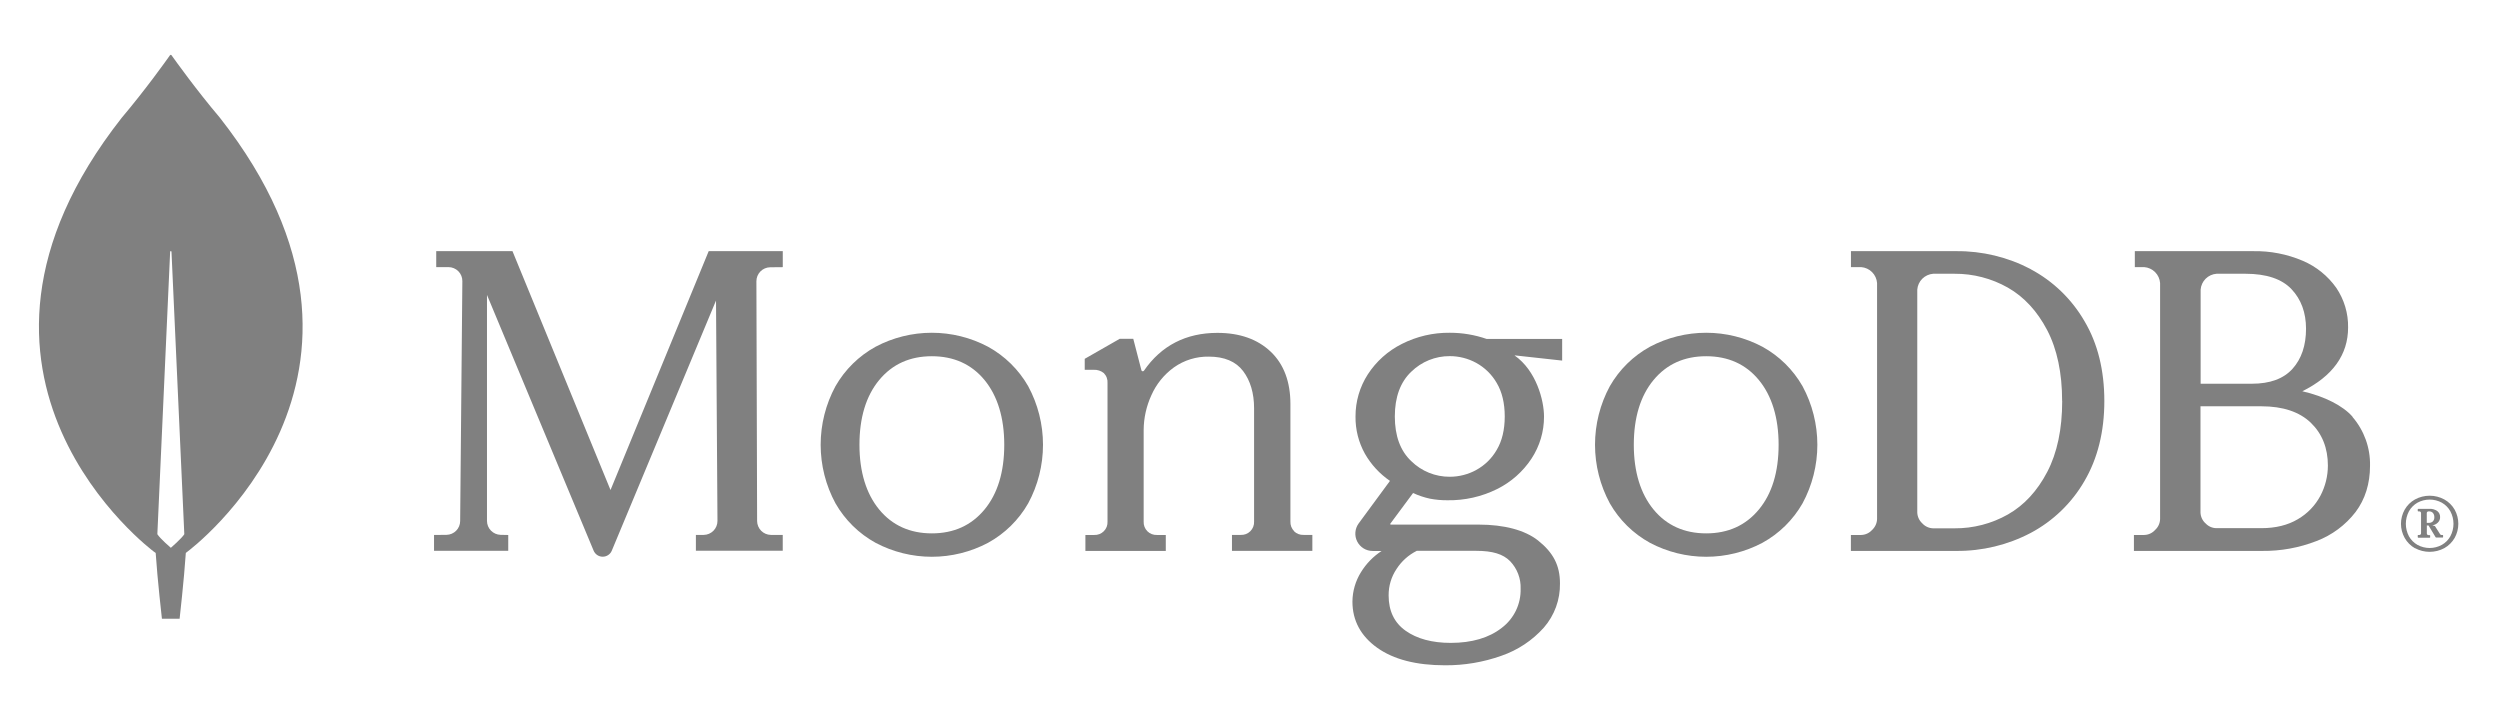 <svg width="155" height="44" viewBox="0 0 155 44" fill="none" xmlns="http://www.w3.org/2000/svg">
<path d="M13.631 7.297C12.159 5.56 10.893 3.785 10.634 3.425C10.629 3.417 10.622 3.411 10.614 3.407C10.605 3.402 10.596 3.4 10.587 3.4C10.578 3.4 10.568 3.402 10.56 3.407C10.552 3.411 10.545 3.417 10.539 3.425C10.282 3.789 9.016 5.564 7.547 7.302C-5.065 23.36 9.534 34.198 9.534 34.198L9.652 34.281C9.764 35.957 10.039 38.362 10.039 38.362H11.136C11.136 38.362 11.409 35.962 11.521 34.281L11.641 34.187C11.641 34.187 26.24 23.36 13.631 7.297ZM10.588 33.96C10.588 33.96 9.934 33.402 9.757 33.122V33.092L10.549 15.604C10.55 15.594 10.556 15.585 10.563 15.579C10.571 15.572 10.58 15.569 10.59 15.569C10.6 15.569 10.61 15.572 10.617 15.579C10.625 15.585 10.63 15.594 10.632 15.604L11.426 33.094V33.124C11.249 33.397 10.595 33.962 10.595 33.962" fill="#808080"/>
<path d="M37.852 30.382L31.791 15.614L31.773 15.572H27.046V16.561H27.805C27.919 16.561 28.032 16.584 28.137 16.628C28.242 16.672 28.337 16.736 28.418 16.817C28.498 16.898 28.561 16.994 28.604 17.099C28.646 17.205 28.668 17.318 28.666 17.432L28.53 32.306C28.529 32.53 28.44 32.745 28.282 32.904C28.125 33.064 27.911 33.156 27.687 33.16L26.91 33.168V34.151H31.511V33.169L31.037 33.16C30.812 33.154 30.598 33.061 30.44 32.9C30.282 32.739 30.194 32.523 30.193 32.297V18.286L36.805 34.142C36.852 34.253 36.93 34.347 37.03 34.414C37.13 34.481 37.248 34.516 37.368 34.516C37.489 34.516 37.606 34.481 37.706 34.414C37.807 34.347 37.885 34.253 37.931 34.142L44.393 18.634L44.483 32.296C44.484 32.524 44.395 32.743 44.236 32.905C44.076 33.068 43.859 33.161 43.631 33.164H43.145V34.147H48.53V33.164H47.792C47.566 33.16 47.351 33.069 47.192 32.908C47.033 32.748 46.943 32.531 46.941 32.306L46.897 17.436C46.897 17.209 46.986 16.992 47.145 16.83C47.304 16.668 47.52 16.575 47.746 16.571L48.532 16.564V15.572H43.939L37.852 30.382Z" fill="#808080"/>
<path d="M80.236 32.933C80.158 32.854 80.098 32.761 80.058 32.658C80.019 32.555 80.001 32.446 80.006 32.336V25.054C80.006 23.67 79.598 22.577 78.782 21.803C77.965 21.029 76.862 20.638 75.48 20.638C73.529 20.638 71.998 21.427 70.926 22.982C70.916 22.996 70.903 23.007 70.887 23.014C70.871 23.02 70.854 23.022 70.837 23.019C70.82 23.016 70.805 23.009 70.792 22.997C70.779 22.985 70.77 22.97 70.767 22.953L70.263 21.007H69.421L67.253 22.247V22.928H67.812C68.04 22.916 68.263 22.989 68.439 23.134C68.519 23.216 68.581 23.313 68.62 23.421C68.659 23.528 68.675 23.642 68.666 23.756V32.34C68.672 32.45 68.654 32.56 68.615 32.663C68.575 32.766 68.514 32.859 68.436 32.937C68.358 33.015 68.265 33.076 68.162 33.116C68.059 33.155 67.949 33.173 67.839 33.168H67.295V34.157H72.279V33.168H71.735C71.625 33.173 71.515 33.156 71.412 33.116C71.309 33.076 71.215 33.016 71.137 32.938C71.059 32.859 70.998 32.766 70.959 32.663C70.919 32.56 70.901 32.45 70.907 32.34V26.655C70.913 25.914 71.075 25.183 71.383 24.51C71.686 23.821 72.168 23.225 72.777 22.783C73.411 22.331 74.175 22.095 74.954 22.111C75.906 22.111 76.623 22.412 77.073 23.006C77.523 23.601 77.753 24.382 77.753 25.311V32.336C77.759 32.446 77.741 32.556 77.701 32.658C77.662 32.761 77.601 32.855 77.523 32.933C77.445 33.011 77.352 33.072 77.249 33.112C77.146 33.151 77.036 33.169 76.926 33.164H76.382V34.153H81.366V33.164H80.822C80.712 33.169 80.602 33.151 80.499 33.111C80.396 33.071 80.303 33.011 80.225 32.933" fill="#808080"/>
<path d="M125.905 16.686C124.482 15.94 122.896 15.557 121.288 15.572H114.759V16.561H115.392C115.647 16.58 115.887 16.69 116.068 16.871C116.249 17.052 116.359 17.292 116.378 17.547V32.178C116.375 32.306 116.345 32.432 116.292 32.549C116.239 32.666 116.162 32.771 116.068 32.858C115.982 32.953 115.877 33.031 115.76 33.084C115.643 33.137 115.516 33.166 115.387 33.168H114.755V34.157H121.284C122.892 34.172 124.478 33.789 125.901 33.043C127.291 32.304 128.446 31.191 129.234 29.828C130.05 28.437 130.469 26.768 130.469 24.866C130.469 22.964 130.061 21.296 129.234 19.905C128.445 18.543 127.291 17.429 125.901 16.69L125.905 16.686ZM127.856 24.866C127.856 26.603 127.545 28.082 126.928 29.261C126.312 30.44 125.495 31.325 124.492 31.896C123.482 32.468 122.34 32.764 121.18 32.756H119.861C119.733 32.754 119.606 32.726 119.489 32.672C119.372 32.619 119.267 32.542 119.181 32.447C119.086 32.36 119.01 32.255 118.957 32.139C118.903 32.022 118.874 31.895 118.871 31.767V17.958C118.89 17.703 119 17.463 119.181 17.282C119.362 17.102 119.602 16.992 119.857 16.973H121.176C122.336 16.965 123.478 17.261 124.488 17.833C125.49 18.404 126.309 19.29 126.924 20.467C127.539 21.643 127.852 23.126 127.852 24.862" fill="#808080"/>
<path d="M145.864 25.845C145.271 25.157 144.114 24.571 142.744 24.258C144.627 23.323 145.582 21.994 145.582 20.303C145.596 19.427 145.339 18.567 144.846 17.841C144.323 17.104 143.607 16.526 142.776 16.171C141.801 15.755 140.75 15.551 139.691 15.572H132.359V16.561H132.939C133.195 16.58 133.435 16.69 133.616 16.871C133.797 17.052 133.907 17.292 133.926 17.547V32.178C133.923 32.306 133.894 32.433 133.841 32.55C133.787 32.667 133.711 32.772 133.615 32.858C133.53 32.954 133.425 33.031 133.308 33.084C133.191 33.138 133.064 33.166 132.935 33.168H132.303V34.157H140.261C141.409 34.169 142.549 33.962 143.619 33.546C144.579 33.182 145.419 32.559 146.046 31.745C146.64 30.955 146.942 29.989 146.942 28.872C146.965 27.765 146.577 26.688 145.854 25.849L145.864 25.845ZM136.74 32.447C136.645 32.36 136.569 32.255 136.515 32.139C136.462 32.022 136.433 31.895 136.43 31.767V25.19H140.209C141.537 25.19 142.568 25.534 143.271 26.211C143.974 26.889 144.329 27.785 144.329 28.863C144.329 29.517 144.169 30.162 143.863 30.741C143.542 31.345 143.058 31.847 142.466 32.19C141.847 32.559 141.088 32.746 140.208 32.746H137.415C137.286 32.745 137.159 32.716 137.042 32.663C136.925 32.61 136.821 32.533 136.735 32.437L136.74 32.447ZM136.439 23.793V17.958C136.458 17.703 136.568 17.463 136.749 17.282C136.93 17.102 137.17 16.992 137.426 16.973H139.223C140.514 16.973 141.473 17.294 142.071 17.926C142.67 18.557 142.974 19.385 142.974 20.382C142.974 21.413 142.693 22.249 142.136 22.866C141.58 23.484 140.734 23.791 139.617 23.791L136.439 23.793Z" fill="#808080"/>
<path d="M61.257 21.497C60.184 20.928 58.988 20.631 57.773 20.631C56.558 20.631 55.362 20.928 54.288 21.497C53.249 22.068 52.388 22.915 51.799 23.945C51.196 25.06 50.881 26.308 50.881 27.576C50.881 28.843 51.196 30.091 51.799 31.206C52.388 32.236 53.249 33.084 54.288 33.655C55.362 34.223 56.558 34.52 57.773 34.52C58.987 34.52 60.184 34.223 61.257 33.655C62.298 33.084 63.16 32.237 63.748 31.206C64.351 30.091 64.666 28.843 64.666 27.576C64.666 26.308 64.351 25.06 63.748 23.945C63.159 22.915 62.297 22.068 61.257 21.497ZM62.264 27.577C62.264 29.256 61.856 30.607 61.04 31.591C60.224 32.576 59.135 33.069 57.775 33.069C56.415 33.069 55.316 32.571 54.51 31.591C53.705 30.612 53.286 29.257 53.286 27.577C53.286 25.897 53.694 24.546 54.51 23.561C55.326 22.577 56.415 22.086 57.775 22.086C59.135 22.086 60.234 22.582 61.04 23.561C61.845 24.541 62.264 25.897 62.264 27.577Z" fill="#808080"/>
<path d="M109.268 21.497C108.195 20.928 106.998 20.631 105.783 20.631C104.569 20.631 103.372 20.928 102.298 21.497C101.259 22.068 100.397 22.915 99.809 23.945C99.206 25.06 98.891 26.308 98.891 27.576C98.891 28.843 99.206 30.091 99.809 31.206C100.397 32.236 101.259 33.084 102.298 33.655C103.372 34.223 104.569 34.52 105.783 34.52C106.998 34.52 108.195 34.223 109.268 33.655C110.308 33.084 111.17 32.237 111.758 31.206C112.361 30.091 112.676 28.843 112.676 27.576C112.676 26.308 112.361 25.06 111.758 23.945C111.17 22.915 110.308 22.068 109.268 21.497ZM110.274 27.577C110.274 29.256 109.866 30.607 109.049 31.591C108.233 32.576 107.145 33.069 105.785 33.069C104.424 33.069 103.325 32.571 102.52 31.591C101.715 30.612 101.296 29.257 101.296 27.577C101.296 25.897 101.704 24.546 102.52 23.561C103.336 22.577 104.424 22.086 105.785 22.086C107.145 22.086 108.244 22.582 109.049 23.561C109.855 24.541 110.274 25.897 110.274 27.577Z" fill="#808080"/>
<path d="M89.889 20.631C88.856 20.619 87.835 20.857 86.914 21.324C86.056 21.753 85.328 22.404 84.805 23.209C84.304 23.987 84.038 24.895 84.042 25.821C84.031 26.63 84.232 27.427 84.626 28.133C85.009 28.804 85.54 29.379 86.178 29.815L84.238 32.451C84.121 32.611 84.05 32.8 84.034 32.998C84.017 33.196 84.056 33.394 84.146 33.571C84.236 33.748 84.372 33.897 84.541 34.001C84.71 34.105 84.905 34.16 85.103 34.16H85.66C85.142 34.498 84.705 34.947 84.381 35.474C84.039 36.023 83.855 36.656 83.851 37.303C83.851 38.47 84.368 39.434 85.385 40.16C86.403 40.886 87.811 41.248 89.587 41.248C90.78 41.257 91.966 41.057 93.09 40.657C94.101 40.309 95.006 39.708 95.719 38.911C96.379 38.153 96.735 37.178 96.718 36.173C96.718 35.06 96.31 34.268 95.358 33.509C94.541 32.866 93.264 32.525 91.671 32.525H86.23C86.223 32.525 86.217 32.523 86.212 32.52C86.206 32.517 86.201 32.512 86.198 32.507C86.195 32.502 86.194 32.495 86.194 32.489C86.194 32.483 86.195 32.477 86.198 32.471L87.611 30.567C87.945 30.722 88.296 30.84 88.657 30.918C89.015 30.986 89.38 31.019 89.745 31.016C90.809 31.033 91.862 30.796 92.816 30.323C93.682 29.895 94.419 29.244 94.951 28.438C95.462 27.663 95.733 26.755 95.729 25.826C95.729 24.817 95.245 22.979 93.909 22.042C93.909 22.041 93.909 22.039 93.91 22.038C93.911 22.037 93.912 22.036 93.913 22.035C93.914 22.034 93.915 22.034 93.917 22.034C93.918 22.033 93.92 22.033 93.921 22.034L96.854 22.356V21.015H92.173C91.439 20.76 90.666 20.63 89.889 20.631ZM91.521 29.143C91.02 29.415 90.459 29.558 89.889 29.559C88.995 29.565 88.135 29.217 87.498 28.59C86.817 27.95 86.479 27.018 86.479 25.82C86.479 24.621 86.822 23.688 87.498 23.047C88.136 22.422 88.996 22.074 89.889 22.08C90.459 22.081 91.02 22.224 91.521 22.496C92.053 22.787 92.495 23.22 92.797 23.745C93.127 24.299 93.294 24.997 93.294 25.82C93.294 26.642 93.127 27.34 92.797 27.893C92.496 28.419 92.054 28.851 91.521 29.141V29.143ZM87.827 34.151H91.515C92.54 34.151 93.191 34.35 93.629 34.795C93.845 35.021 94.014 35.289 94.126 35.582C94.238 35.875 94.29 36.187 94.279 36.501C94.291 36.97 94.191 37.435 93.987 37.857C93.783 38.279 93.481 38.647 93.106 38.929C92.319 39.546 91.255 39.859 89.943 39.859C88.795 39.859 87.854 39.606 87.148 39.106C86.442 38.605 86.095 37.873 86.095 36.916C86.09 36.33 86.262 35.755 86.59 35.27C86.898 34.794 87.326 34.41 87.832 34.156" fill="#808080"/>
<path d="M149.722 33.988C149.457 33.837 149.239 33.617 149.09 33.352C148.94 33.084 148.86 32.782 148.86 32.475C148.86 32.168 148.94 31.866 149.09 31.598C149.24 31.334 149.46 31.115 149.726 30.967C150.006 30.814 150.319 30.734 150.638 30.734C150.957 30.734 151.271 30.814 151.551 30.967C151.817 31.116 152.037 31.334 152.188 31.598C152.338 31.866 152.416 32.168 152.416 32.475C152.416 32.782 152.338 33.084 152.188 33.352C152.036 33.615 151.816 33.834 151.551 33.983C151.271 34.135 150.957 34.214 150.638 34.214C150.32 34.214 150.006 34.135 149.726 33.983L149.722 33.988ZM151.396 33.781C151.618 33.655 151.801 33.47 151.924 33.247C152.05 33.009 152.116 32.744 152.116 32.475C152.116 32.206 152.05 31.941 151.924 31.703C151.801 31.479 151.618 31.293 151.396 31.167C151.164 31.04 150.903 30.974 150.638 30.974C150.374 30.974 150.113 31.04 149.881 31.167C149.659 31.294 149.476 31.479 149.353 31.703C149.228 31.941 149.162 32.206 149.162 32.475C149.162 32.744 149.228 33.009 149.353 33.247C149.477 33.47 149.659 33.655 149.881 33.781C150.113 33.909 150.373 33.976 150.638 33.976C150.903 33.976 151.164 33.909 151.396 33.781ZM149.9 33.307V33.187L149.924 33.168H150.006C150.032 33.167 150.057 33.156 150.075 33.137C150.085 33.128 150.092 33.117 150.097 33.105C150.102 33.093 150.105 33.08 150.105 33.067V31.805C150.105 31.792 150.102 31.779 150.097 31.768C150.092 31.756 150.085 31.745 150.075 31.737C150.066 31.727 150.056 31.719 150.044 31.714C150.032 31.709 150.019 31.706 150.006 31.706H149.924L149.9 31.686V31.567L149.924 31.548H150.632C150.801 31.54 150.969 31.588 151.109 31.684C151.167 31.728 151.214 31.786 151.245 31.853C151.276 31.92 151.29 31.993 151.286 32.066C151.287 32.128 151.275 32.189 151.252 32.246C151.228 32.303 151.194 32.355 151.15 32.398C151.057 32.493 150.935 32.553 150.803 32.568L150.966 32.616L151.282 33.114C151.291 33.13 151.303 33.144 151.319 33.154C151.335 33.164 151.353 33.17 151.372 33.171H151.453L151.472 33.19V33.309L151.453 33.328H151.037L151.008 33.309L150.569 32.578H150.464V33.079C150.464 33.093 150.467 33.106 150.472 33.118C150.478 33.13 150.486 33.14 150.496 33.149C150.504 33.158 150.515 33.166 150.527 33.172C150.539 33.177 150.552 33.18 150.565 33.18H150.645L150.67 33.199V33.319L150.645 33.338H149.924L149.9 33.307ZM150.58 32.417C150.627 32.42 150.674 32.414 150.718 32.398C150.762 32.382 150.803 32.358 150.837 32.326C150.869 32.291 150.894 32.249 150.91 32.204C150.925 32.159 150.932 32.111 150.928 32.063C150.933 31.969 150.902 31.877 150.842 31.803C150.814 31.771 150.778 31.745 150.739 31.729C150.699 31.712 150.656 31.704 150.613 31.706H150.561C150.535 31.707 150.51 31.718 150.492 31.736C150.473 31.755 150.462 31.779 150.46 31.805V32.417H150.58Z" fill="#808080"/>
</svg>
